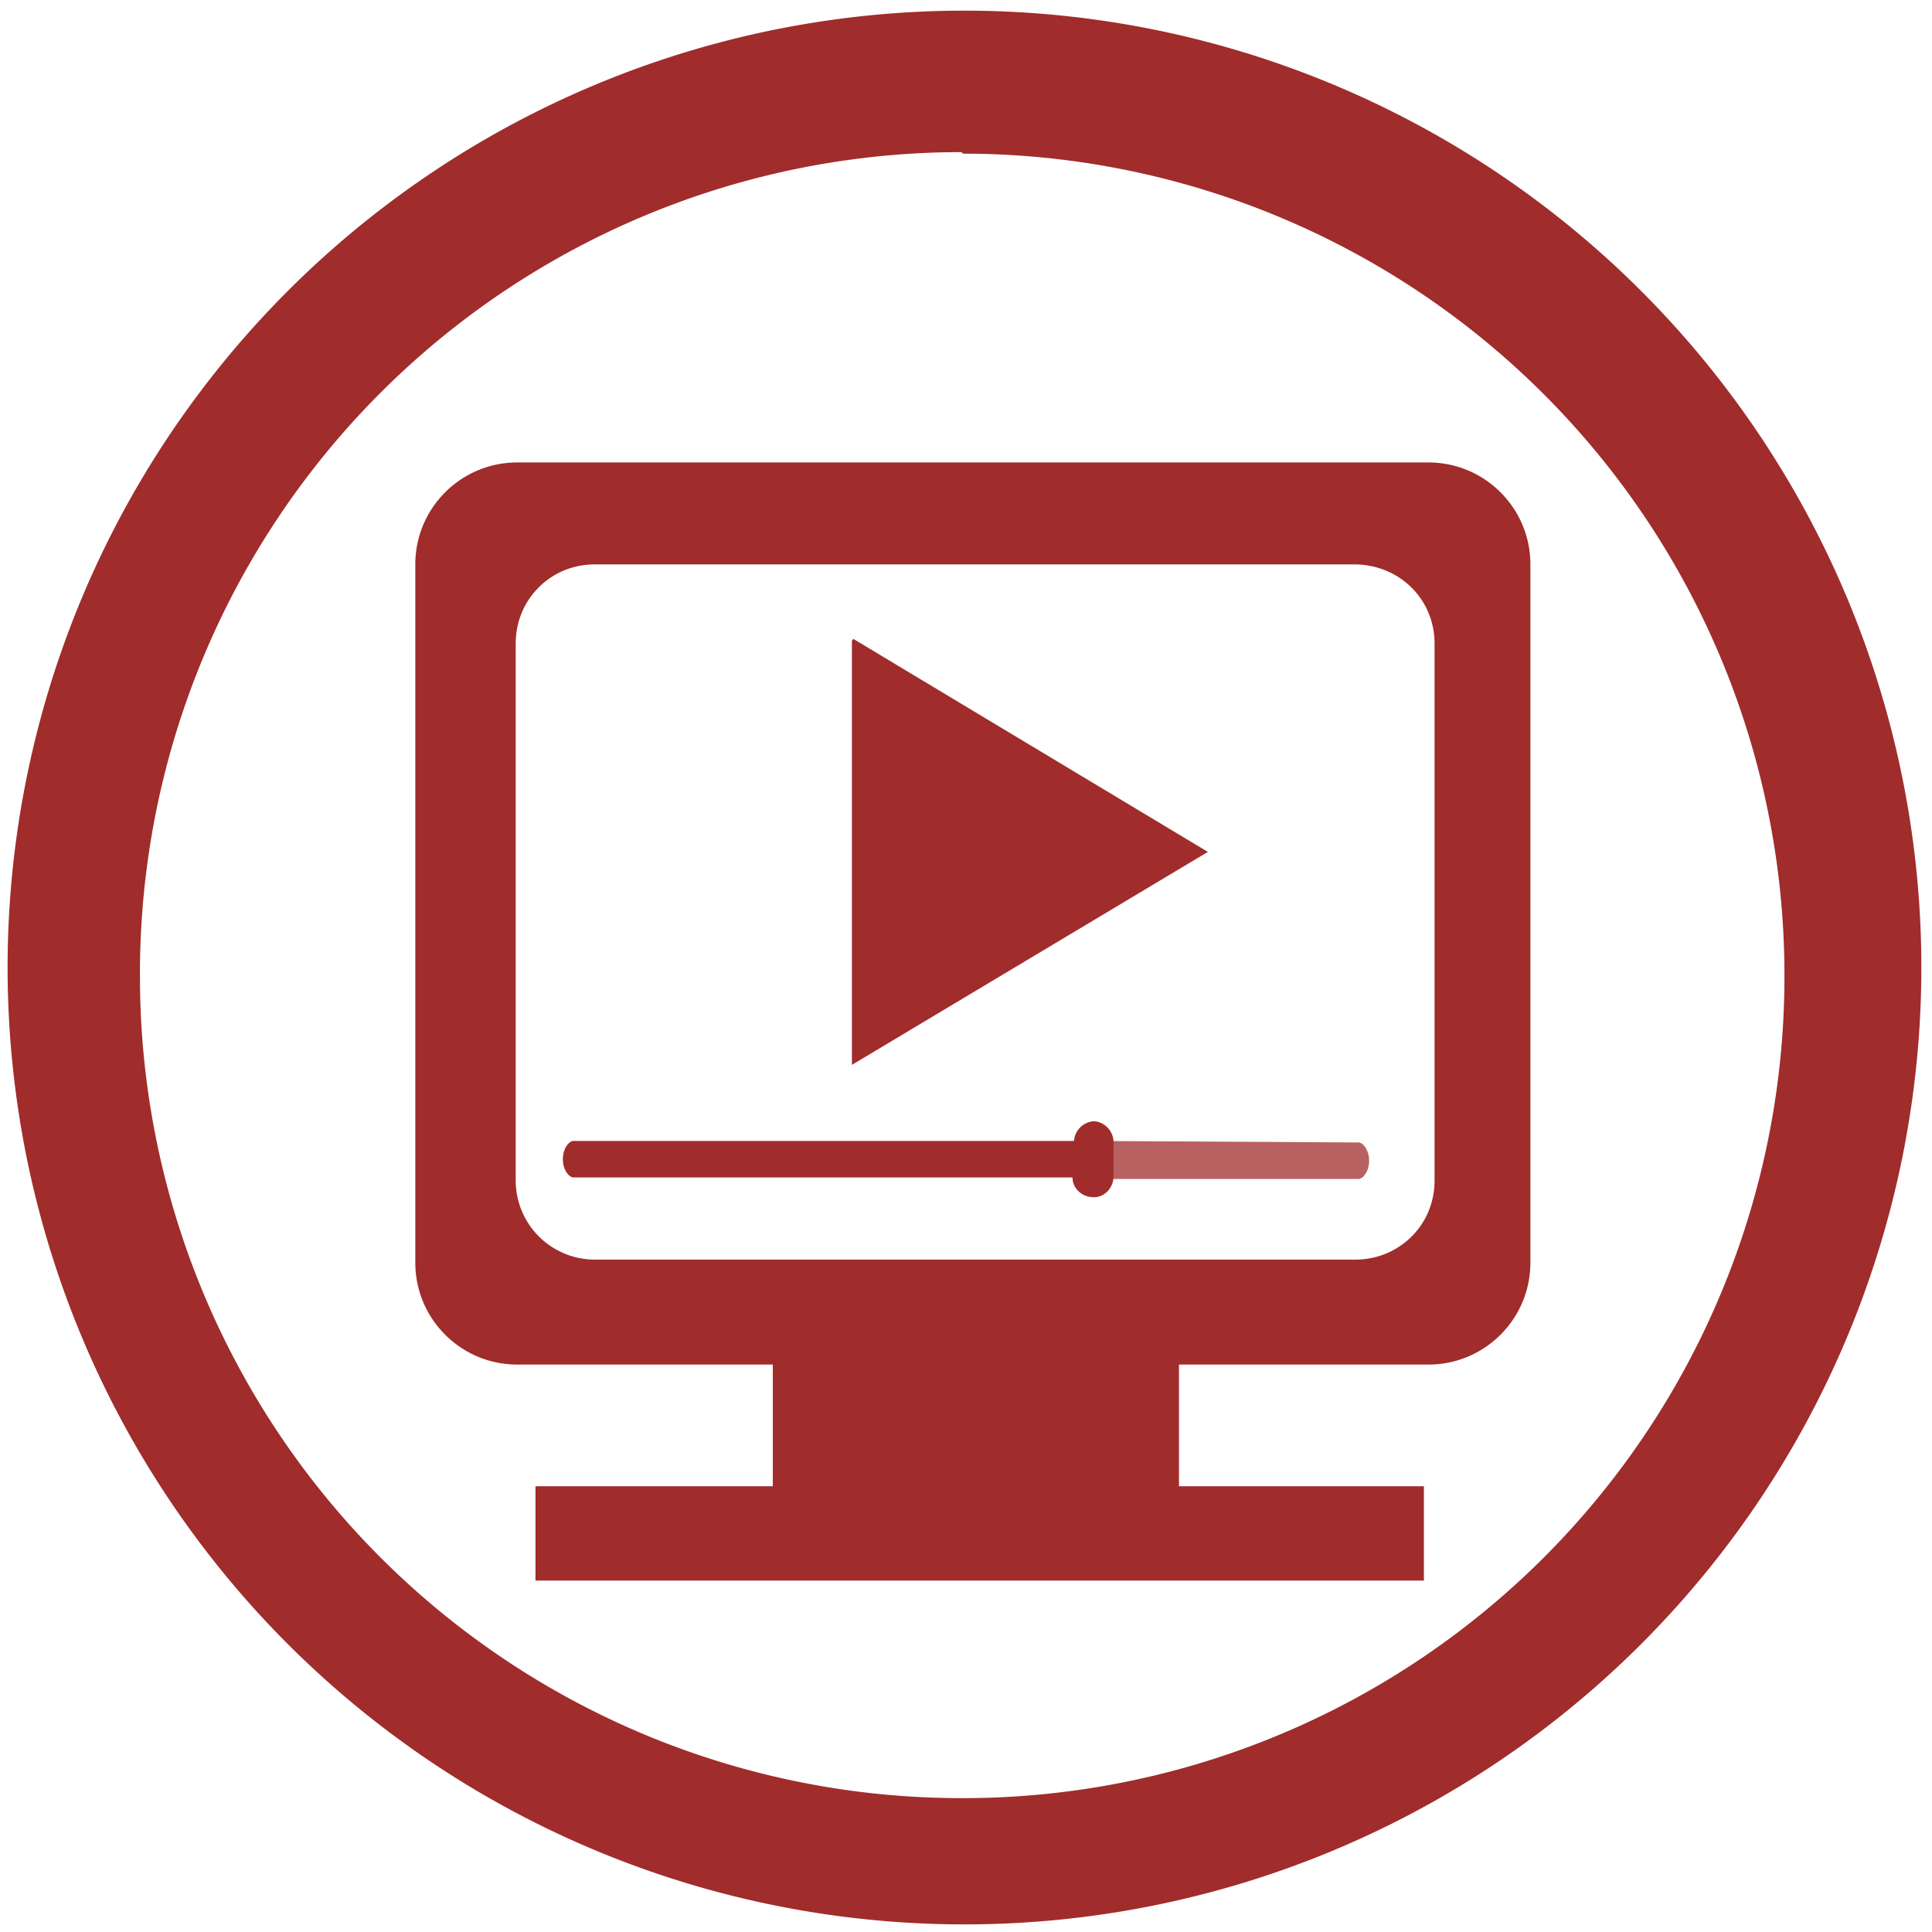 <?xml version="1.0" encoding="UTF-8" standalone="no"?>
<svg
   xmlns:dc="http://purl.org/dc/elements/1.1/"
   xmlns:cc="http://creativecommons.org/ns#"
   xmlns:rdf="http://www.w3.org/1999/02/22-rdf-syntax-ns#"
   xmlns:svg="http://www.w3.org/2000/svg"
   xmlns="http://www.w3.org/2000/svg"
   xmlns:sodipodi="http://sodipodi.sourceforge.net/DTD/sodipodi-0.dtd"
   xmlns:inkscape="http://www.inkscape.org/namespaces/inkscape"
   width="48"
   height="48"
   viewBox="0 0 12.7 12.7"
   version="1.1"
   id="svg13"
   sodipodi:docname="plasma-media-center.svg"
   inkscape:version="0.92.4 (5da689c313, 2019-01-14)">
  <sodipodi:namedview
     pagecolor="#ffffff"
     bordercolor="#666666"
     borderopacity="1"
     objecttolerance="10"
     gridtolerance="10"
     guidetolerance="10"
     inkscape:pageopacity="0"
     inkscape:pageshadow="2"
     inkscape:window-width="1087"
     inkscape:window-height="480"
     id="namedview15"
     showgrid="false"
     inkscape:zoom="4.9166667"
     inkscape:cx="2.1355932"
     inkscape:cy="24"
     inkscape:window-x="0"
     inkscape:window-y="25"
     inkscape:window-maximized="0"
     inkscape:current-layer="svg13" />
  <defs
     id="defs7">
    <linearGradient
       id="a">
      <stop
         stop-color="#ee6406"
         id="stop2" />
      <stop
         offset="1"
         stop-color="#ffce0d"
         id="stop4" />
    </linearGradient>
  </defs>
  <path
     d="M 6.34,0.07 A 6.29,6.29 0 0 0 0.05,6.37 6.29,6.29 0 0 0 6.35,12.65 6.29,6.29 0 0 0 12.63,6.36 6.29,6.29 0 0 0 6.34,0.07 Z M 6.33,1.01 a 5.4,5.4 0 0 1 5.4,5.4 5.4,5.4 0 0 1 -5.4,5.41 A 5.4,5.4 0 0 1 0.92,6.42 5.4,5.4 0 0 1 6.32,1 Z M 3.4,3.04 c -0.37,0 -0.67,0.3 -0.67,0.67 V 8.3 c 0,0.37 0.3,0.67 0.67,0.67 h 1.68 v 0.8 H 3.52 v 0.62 H 9.36 V 9.77 H 7.75 v -0.8 h 1.64 c 0.37,0 0.67,-0.3 0.67,-0.67 V 3.71 c 0,-0.37 -0.3,-0.67 -0.67,-0.67 z m 0.5,0.67 h 5 c 0.3,0 0.53,0.23 0.53,0.52 v 3.53 c 0,0.3 -0.24,0.52 -0.52,0.52 h -5 A 0.52,0.52 0 0 1 3.39,7.76 V 4.23 c 0,-0.29 0.23,-0.52 0.52,-0.52 z m 1.7,0.5 V 7 L 7.94,5.6 5.61,4.2 Z M 7.2,7.37 A 0.14,0.14 0 0 0 7.06,7.5 H 3.77 C 3.74,7.5 3.7,7.55 3.7,7.62 c 0,0.07 0.04,0.12 0.07,0.12 h 3.28 c 0,0.07 0.06,0.13 0.14,0.13 0.07,0 0.13,-0.06 0.13,-0.14 V 7.51 A 0.14,0.14 0 0 0 7.19,7.37 Z"
     id="path9"
     inkscape:connector-curvature="0"
     style="fill:#a02c2c" />
  <path
     d="M 7.19,7.5 V 7.75 H 8.93 C 8.96,7.75 9,7.7 9,7.63 9,7.56 8.96,7.51 8.93,7.51 Z"
     id="path11"
     inkscape:connector-curvature="0"
     style="opacity:0.75;fill:#a02c2c" />
</svg>
